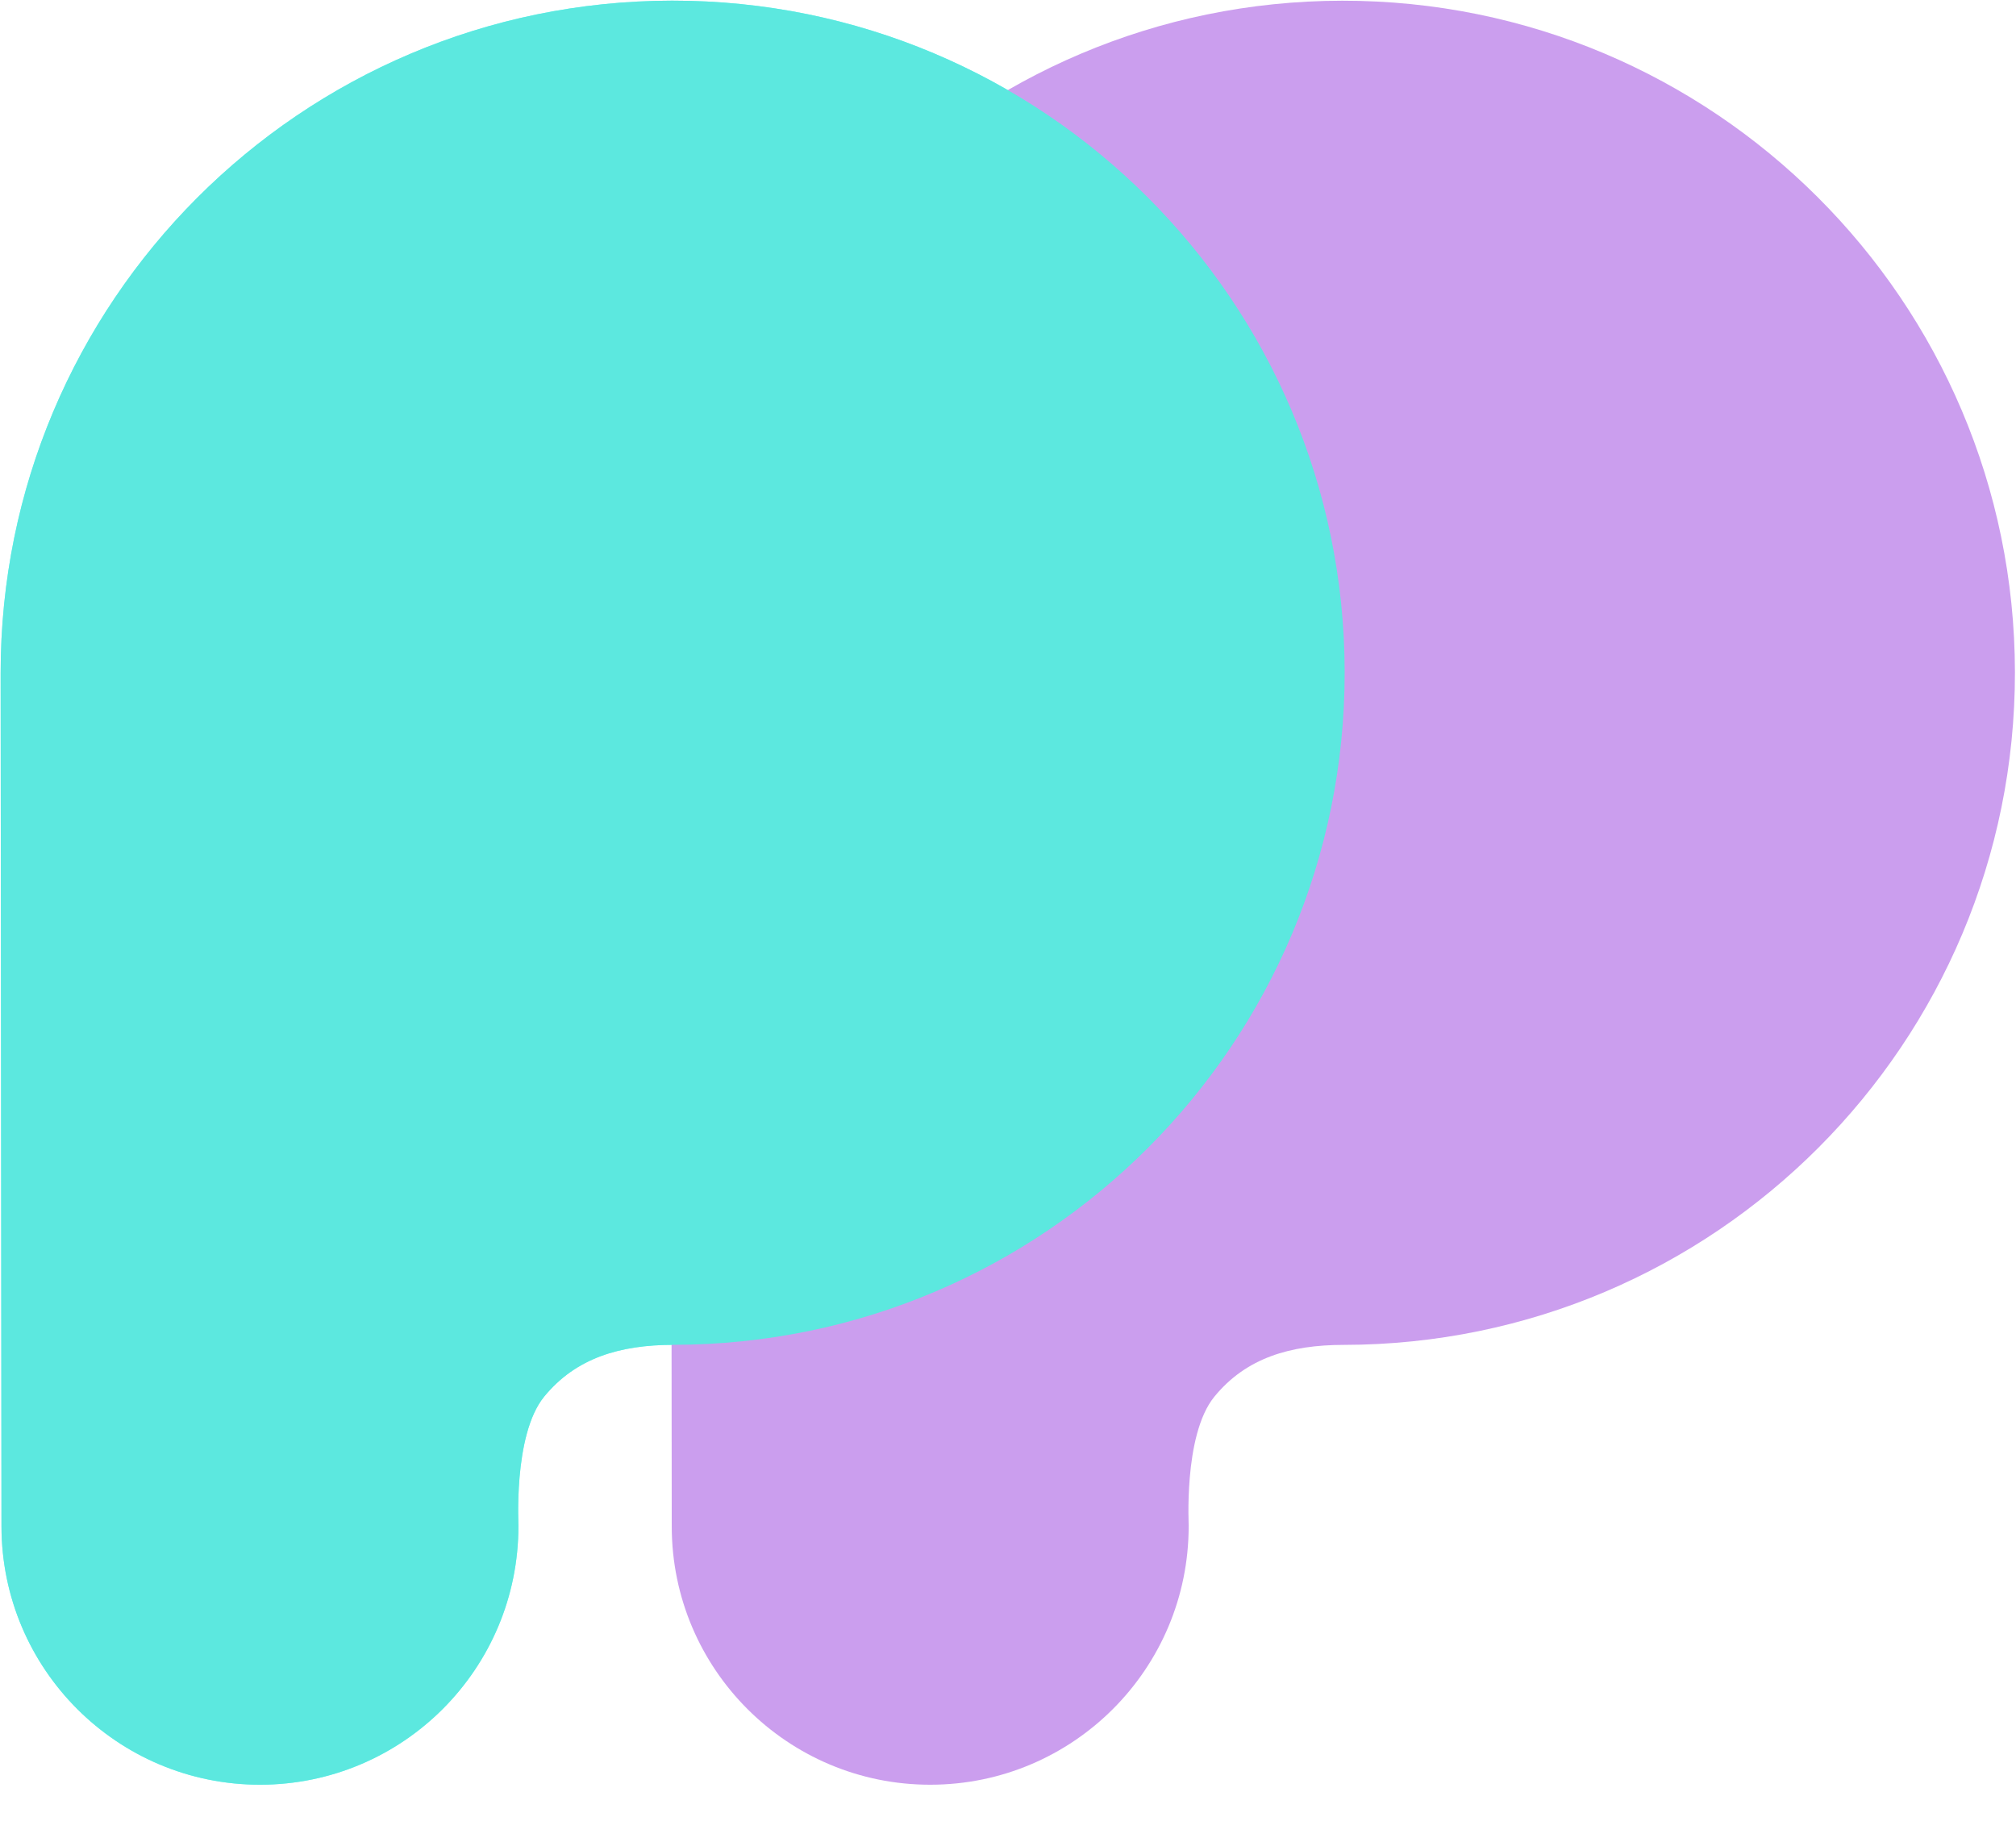 <svg width="34" height="31" viewBox="0 0 34 31" fill="none" xmlns="http://www.w3.org/2000/svg">
<path d="M9.177 23.552C9.712 22.898 10.456 22.679 11.356 22.678C17.615 22.672 22.684 17.593 22.678 11.334C22.672 5.074 17.593 0.005 11.334 0.011C5.074 0.017 0.005 5.096 0.011 11.356L0.025 25.741C0.028 28.148 1.981 30.098 4.389 30.096C6.796 30.093 8.746 28.14 8.743 25.732C8.751 25.792 8.642 24.207 9.177 23.552Z" fill="#72FFF6"/>
<path d="M20.48 23.553C21.015 22.898 21.759 22.68 22.659 22.679C28.919 22.673 33.988 17.593 33.982 11.334C33.975 5.075 28.896 0.006 22.637 0.012C16.378 0.018 11.308 5.097 11.315 11.357L11.329 25.741C11.331 28.149 13.285 30.099 15.692 30.096C18.099 30.094 20.049 28.14 20.047 25.733C20.055 25.793 19.946 24.207 20.48 23.553Z" fill="#CB9EEE"/>
<path d="M9.177 23.552C9.712 22.898 10.456 22.679 11.356 22.678C17.615 22.672 22.684 17.593 22.678 11.334C22.672 5.074 17.593 0.005 11.334 0.011C5.074 0.017 0.005 5.096 0.011 11.356L0.025 25.741C0.028 28.148 1.981 30.098 4.389 30.096C6.796 30.093 8.746 28.14 8.743 25.732C8.751 25.792 8.642 24.207 9.177 23.552Z" fill="#5CE8DF" style="mix-blend-mode:color"/>
</svg>

